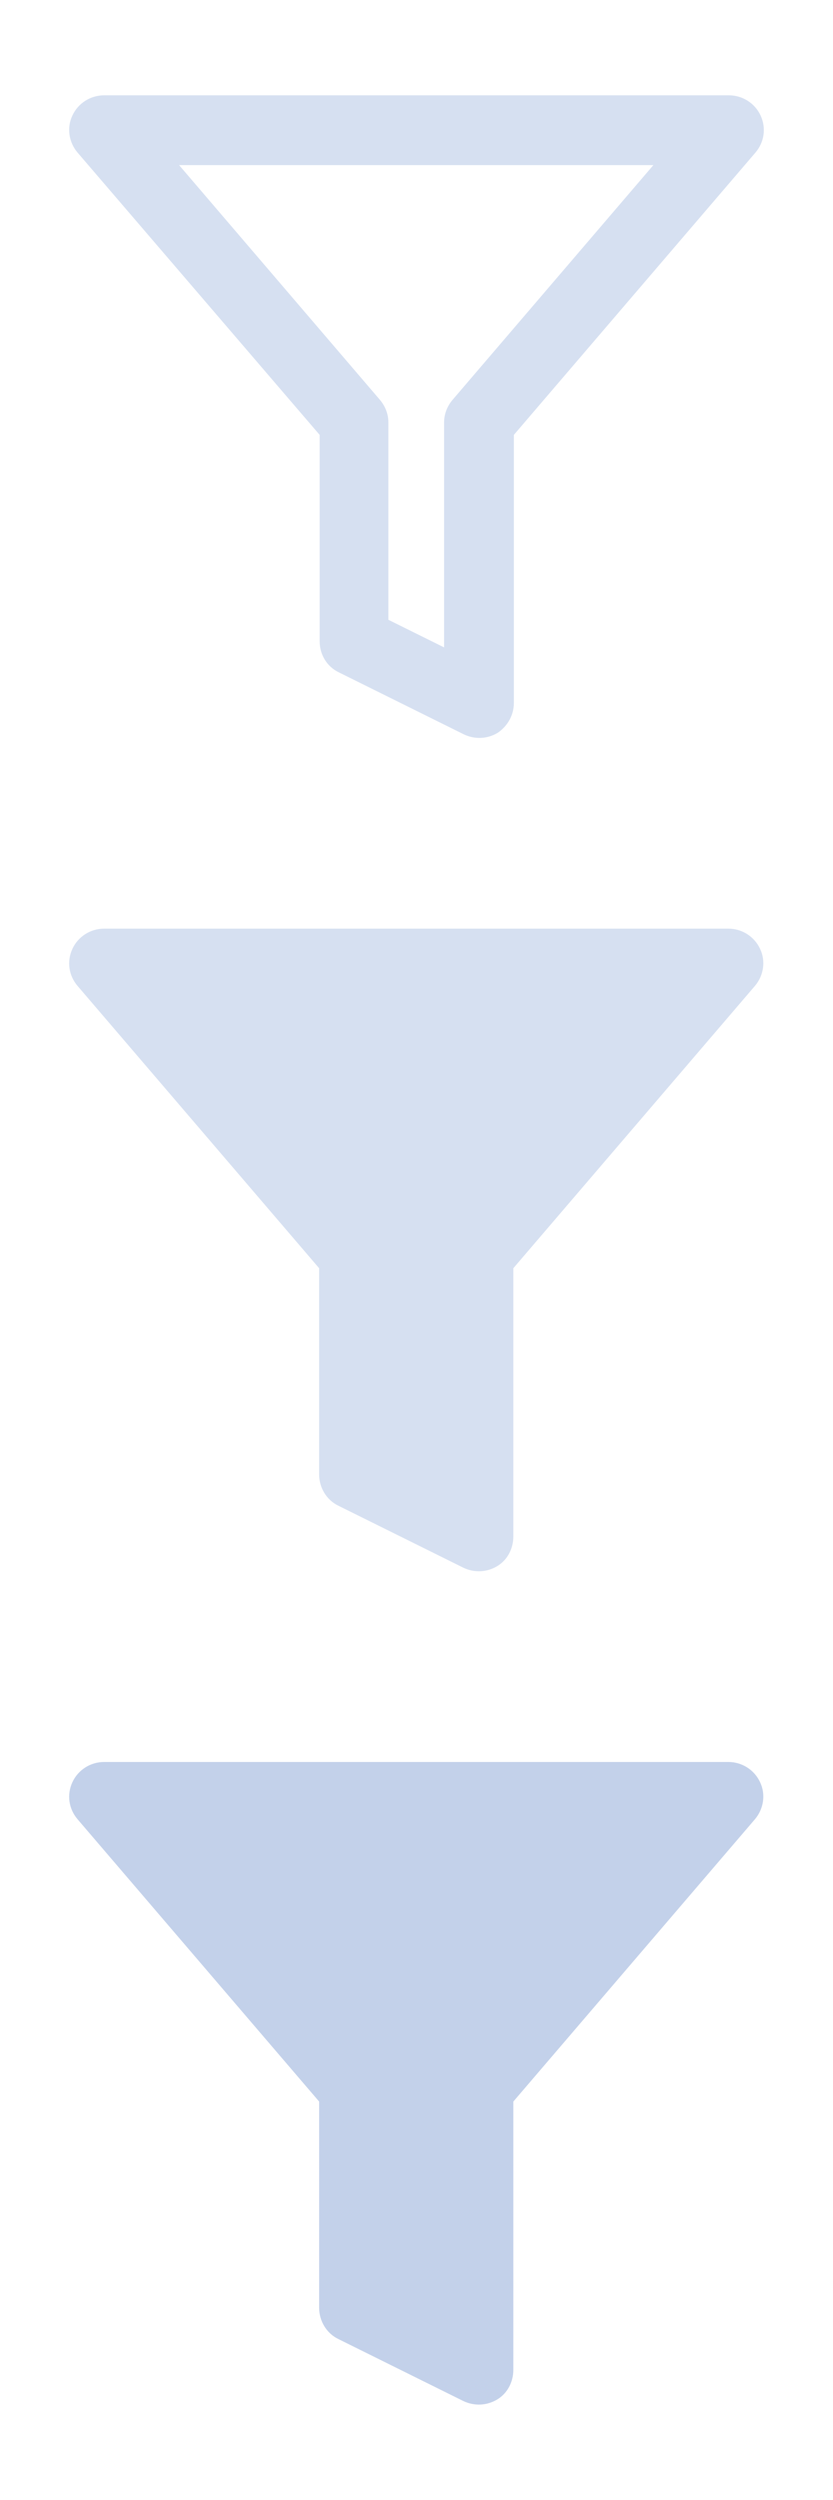 <?xml version="1.0" encoding="UTF-8"?>
<svg id="_圖層_1" data-name="圖層 1" xmlns="http://www.w3.org/2000/svg" viewBox="0 0 16 48">
  <defs>
    <style>
      .cls-1 {
        fill: #c3d1ea;
      }

      .cls-2, .cls-3 {
        fill: #d6e0f1;
      }

      .cls-3 {
        fill-rule: evenodd;
      }
    </style>
  </defs>
  <path class="cls-3" d="M1.39,2.22c.11-.24,.35-.39,.61-.39H14c.26,0,.5,.15,.61,.39,.11,.24,.07,.51-.1,.71l-4.64,5.42v5.15c0,.23-.12,.44-.31,.57-.2,.12-.44,.13-.65,.03l-2.4-1.19c-.23-.11-.37-.34-.37-.6v-3.96L1.49,2.93c-.17-.2-.21-.48-.1-.71Zm2.05,.95l3.86,4.51c.1,.12,.16,.27,.16,.43v3.79l1.07,.53v-4.32c0-.16,.06-.31,.16-.43l3.86-4.51H3.45Z"/>
  <path class="cls-2" d="M2,17.83c-.26,0-.5,.15-.61,.39-.11,.24-.07,.51,.1,.71l4.64,5.42v3.96c0,.25,.14,.49,.37,.6l2.4,1.19c.21,.1,.45,.09,.65-.03,.2-.12,.31-.34,.31-.57v-5.15l4.64-5.42c.17-.2,.21-.48,.1-.71-.11-.24-.35-.39-.61-.39H2Z"/>
  <path class="cls-1" d="M2,33.83c-.26,0-.5,.15-.61,.39-.11,.24-.07,.51,.1,.71l4.64,5.42v3.96c0,.25,.14,.49,.37,.6l2.4,1.19c.21,.1,.45,.09,.65-.03,.2-.12,.31-.34,.31-.57v-5.15l4.64-5.42c.17-.2,.21-.48,.1-.71-.11-.24-.35-.39-.61-.39H2Z"/>
</svg>